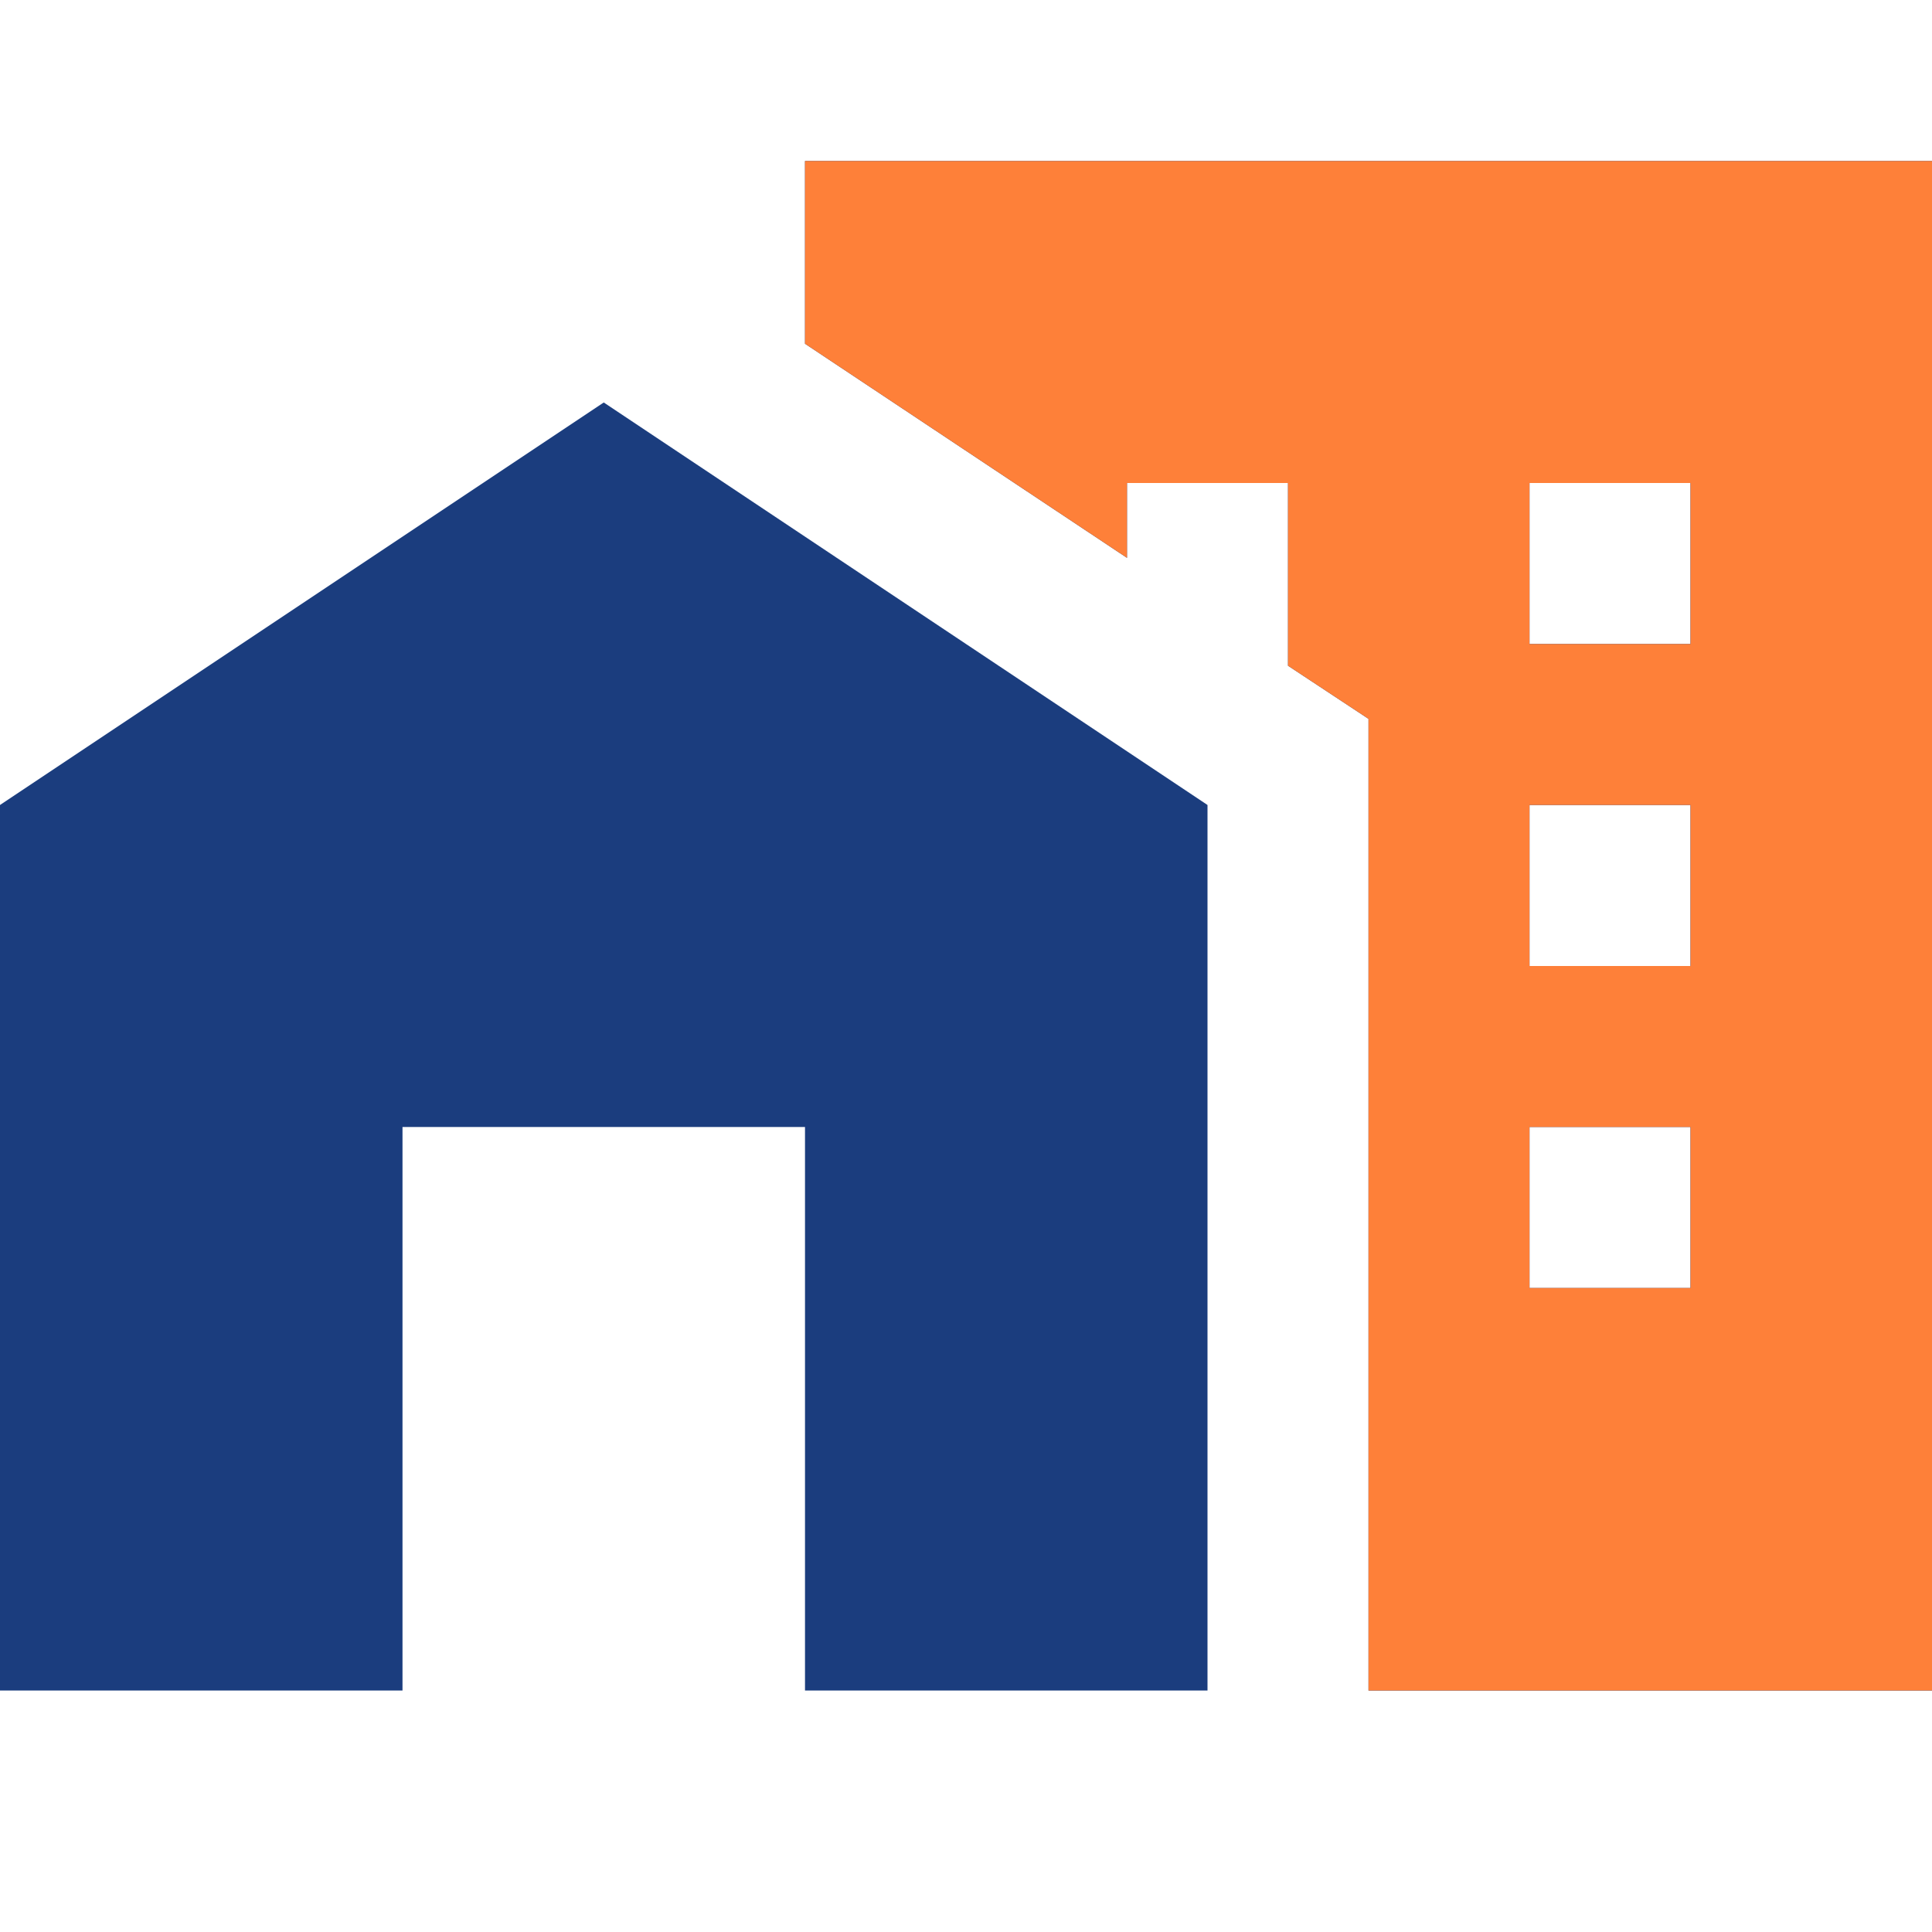 <svg width="24" height="24" viewBox="0 0 24 24" fill="none" xmlns="http://www.w3.org/2000/svg">
<path d="M0 21V10L7.5 5L15 10V21H10V14H5V21H0ZM24 2V21H17V8.93L16 8.27V6H14V6.93L10 4.27V2H24ZM21 14H19V16H21V14ZM21 10H19V12H21V10ZM21 6H19V8H21V6Z" fill="#1B3D7E"/>
<path d="M24 2V21H17V8.93L16 8.27V6H14V6.93L10 4.27V2H24ZM21 14H19V16H21V14ZM21 10H19V12H21V10ZM21 6H19V8H21V6Z" fill="#FE8039"/>
</svg>

